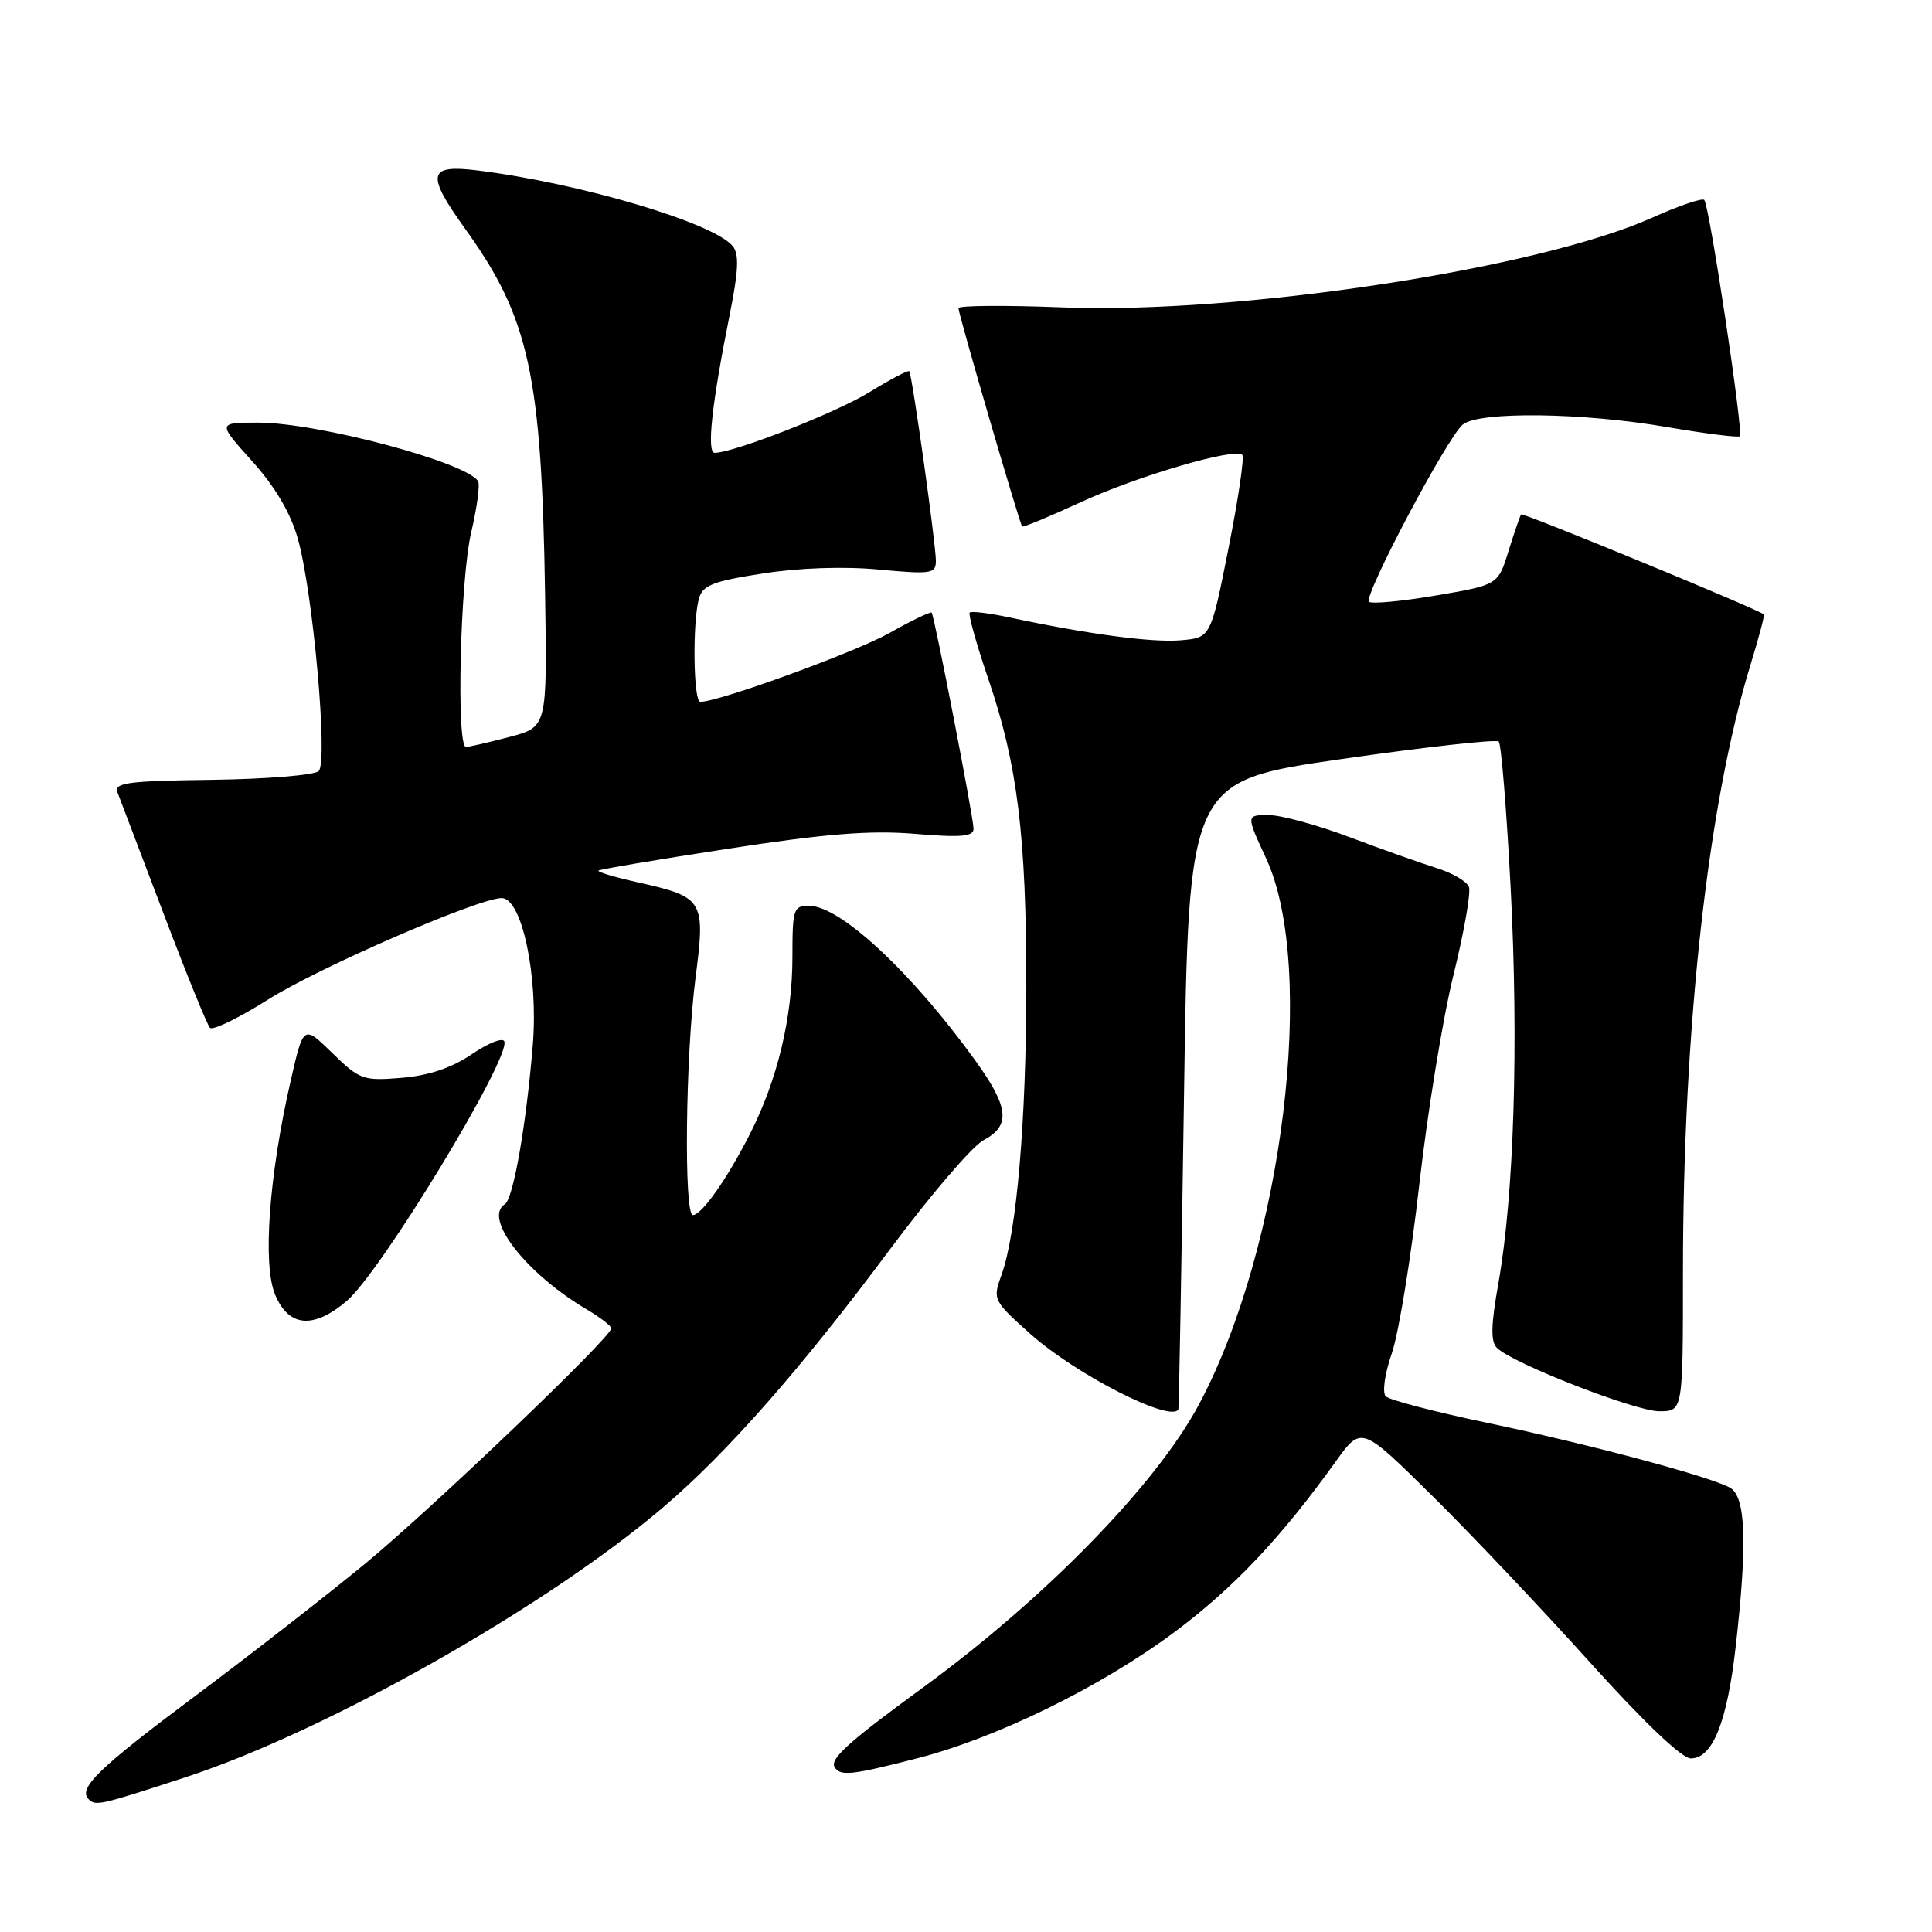 <?xml version="1.0" encoding="UTF-8" standalone="no"?>
<!DOCTYPE svg PUBLIC "-//W3C//DTD SVG 1.1//EN" "http://www.w3.org/Graphics/SVG/1.1/DTD/svg11.dtd" >
<svg xmlns="http://www.w3.org/2000/svg" xmlns:xlink="http://www.w3.org/1999/xlink" version="1.1" viewBox="0 0 256 256">
 <g >
 <path fill="currentColor"
d=" M 24.63 235.48 C 43.32 229.36 72.44 212.89 87.90 199.70 C 96.40 192.45 106.16 181.35 117.96 165.50 C 123.29 158.35 128.85 151.86 130.32 151.08 C 133.94 149.17 133.70 146.74 129.31 140.63 C 120.88 128.92 111.41 120.07 107.25 120.03 C 105.14 120.00 105.00 120.41 105.00 126.79 C 105.00 134.80 103.03 143.04 99.39 150.22 C 96.36 156.20 92.98 161.00 91.81 161.00 C 90.60 161.00 90.83 139.96 92.15 129.66 C 93.49 119.19 93.30 118.88 84.36 116.88 C 81.41 116.22 79.13 115.54 79.30 115.36 C 79.48 115.19 87.24 113.88 96.56 112.45 C 109.47 110.46 115.34 110.00 121.25 110.49 C 127.33 111.00 129.00 110.85 129.00 109.82 C 129.00 108.34 123.83 81.68 123.45 81.18 C 123.31 81.01 120.79 82.22 117.85 83.88 C 113.31 86.43 95.26 93.00 92.79 93.00 C 91.88 93.00 91.74 82.57 92.60 79.36 C 93.09 77.55 94.39 77.03 101.07 75.99 C 105.92 75.23 111.86 75.03 116.48 75.47 C 123.36 76.11 124.00 76.02 124.01 74.34 C 124.02 72.14 120.86 49.63 120.48 49.19 C 120.34 49.02 117.96 50.27 115.20 51.97 C 110.76 54.70 97.23 60.00 94.70 60.00 C 93.61 60.00 94.32 53.50 96.68 41.74 C 97.86 35.84 97.96 33.66 97.08 32.60 C 94.51 29.50 76.80 24.26 63.25 22.58 C 56.68 21.77 56.42 23.06 61.66 30.35 C 70.14 42.15 71.78 49.70 72.23 78.92 C 72.50 96.34 72.50 96.34 67.50 97.65 C 64.75 98.37 62.16 98.97 61.75 98.98 C 60.44 99.01 60.97 76.74 62.44 70.53 C 63.21 67.24 63.62 64.20 63.35 63.76 C 61.80 61.25 42.09 56.00 34.22 56.00 C 28.81 56.00 28.81 56.00 33.41 61.11 C 36.46 64.50 38.50 67.96 39.46 71.36 C 41.48 78.50 43.49 100.91 42.23 102.17 C 41.69 102.71 35.34 103.23 28.12 103.33 C 16.90 103.47 15.08 103.72 15.57 105.00 C 15.89 105.83 18.63 113.03 21.65 121.00 C 24.67 128.97 27.45 135.81 27.82 136.19 C 28.19 136.57 31.65 134.89 35.50 132.46 C 42.21 128.21 63.42 119.00 66.48 119.00 C 69.15 119.00 71.34 129.32 70.60 138.44 C 69.73 149.07 68.01 158.87 66.90 159.56 C 63.96 161.38 69.70 168.76 77.77 173.52 C 79.55 174.57 81.00 175.70 81.00 176.02 C 81.00 177.18 57.31 199.83 48.40 207.18 C 43.39 211.31 33.21 219.24 25.78 224.79 C 13.06 234.29 10.30 236.97 11.74 238.40 C 12.67 239.34 13.24 239.21 24.63 235.48 Z  M 121.44 233.01 C 132.06 230.30 145.88 223.52 155.65 216.24 C 163.45 210.42 169.73 203.78 177.01 193.63 C 180.39 188.93 180.39 188.93 189.79 198.21 C 194.96 203.32 204.35 213.24 210.66 220.25 C 217.76 228.14 222.85 233.00 224.04 233.00 C 226.91 233.00 228.84 228.24 229.97 218.34 C 231.56 204.45 231.34 198.25 229.20 197.11 C 226.33 195.57 210.58 191.37 197.00 188.52 C 190.13 187.08 184.11 185.51 183.63 185.03 C 183.13 184.53 183.48 182.07 184.42 179.33 C 185.34 176.67 186.97 166.62 188.06 157.00 C 189.15 147.38 191.19 134.85 192.60 129.16 C 194.00 123.48 194.92 118.24 194.64 117.52 C 194.37 116.79 192.42 115.66 190.32 115.01 C 188.22 114.35 183.03 112.51 178.78 110.91 C 174.54 109.31 169.72 108.00 168.09 108.00 C 165.11 108.00 165.11 108.00 167.77 113.75 C 174.51 128.31 169.98 165.25 158.90 186.04 C 153.22 196.70 138.54 211.75 122.19 223.69 C 112.46 230.79 109.93 233.07 110.59 234.15 C 111.35 235.38 112.78 235.23 121.44 233.01 Z  M 156.14 186.75 C 156.22 186.61 156.55 167.82 156.89 145.00 C 157.50 103.50 157.50 103.50 177.75 100.58 C 188.88 98.98 198.27 97.93 198.59 98.26 C 198.92 98.59 199.63 107.33 200.17 117.68 C 201.24 138.27 200.62 158.33 198.55 170.00 C 197.55 175.62 197.50 177.78 198.36 178.61 C 200.47 180.68 216.69 187.00 219.86 187.00 C 223.00 187.00 223.00 187.00 223.00 168.73 C 223.00 136.24 226.30 106.50 231.96 88.05 C 233.05 84.51 233.84 81.51 233.72 81.41 C 232.97 80.73 201.79 67.89 201.56 68.16 C 201.41 68.35 200.66 70.53 199.89 73.00 C 198.50 77.50 198.50 77.50 190.24 78.91 C 185.70 79.68 181.72 80.05 181.40 79.73 C 180.64 78.97 191.81 57.88 193.83 56.25 C 196.01 54.49 209.68 54.66 220.90 56.59 C 225.99 57.46 230.33 58.01 230.54 57.80 C 231.03 57.30 226.50 27.16 225.82 26.49 C 225.54 26.21 222.43 27.27 218.91 28.85 C 203.75 35.64 164.22 41.65 140.75 40.73 C 133.19 40.43 127.00 40.48 127.00 40.83 C 127.00 41.63 135.10 69.40 135.44 69.76 C 135.57 69.90 139.04 68.46 143.14 66.57 C 150.69 63.08 163.62 59.29 164.61 60.27 C 164.90 60.57 164.08 66.14 162.78 72.66 C 160.43 84.50 160.43 84.50 156.46 84.84 C 152.68 85.17 144.08 84.02 133.70 81.80 C 131.05 81.24 128.71 80.95 128.49 81.17 C 128.27 81.39 129.39 85.38 130.98 90.04 C 134.83 101.31 136.00 110.82 135.99 130.82 C 135.98 148.56 134.71 163.34 132.72 168.88 C 131.52 172.21 131.58 172.32 136.50 176.73 C 142.51 182.11 155.13 188.55 156.14 186.75 Z  M 45.91 172.42 C 50.40 168.65 67.61 140.33 66.83 138.00 C 66.65 137.44 64.71 138.19 62.53 139.68 C 59.84 141.50 56.83 142.52 53.20 142.82 C 48.12 143.24 47.66 143.07 44.03 139.53 C 40.21 135.80 40.21 135.80 38.53 143.15 C 35.64 155.75 34.78 167.54 36.45 171.54 C 38.25 175.84 41.49 176.14 45.91 172.42 Z "/>
</g>
</svg>
